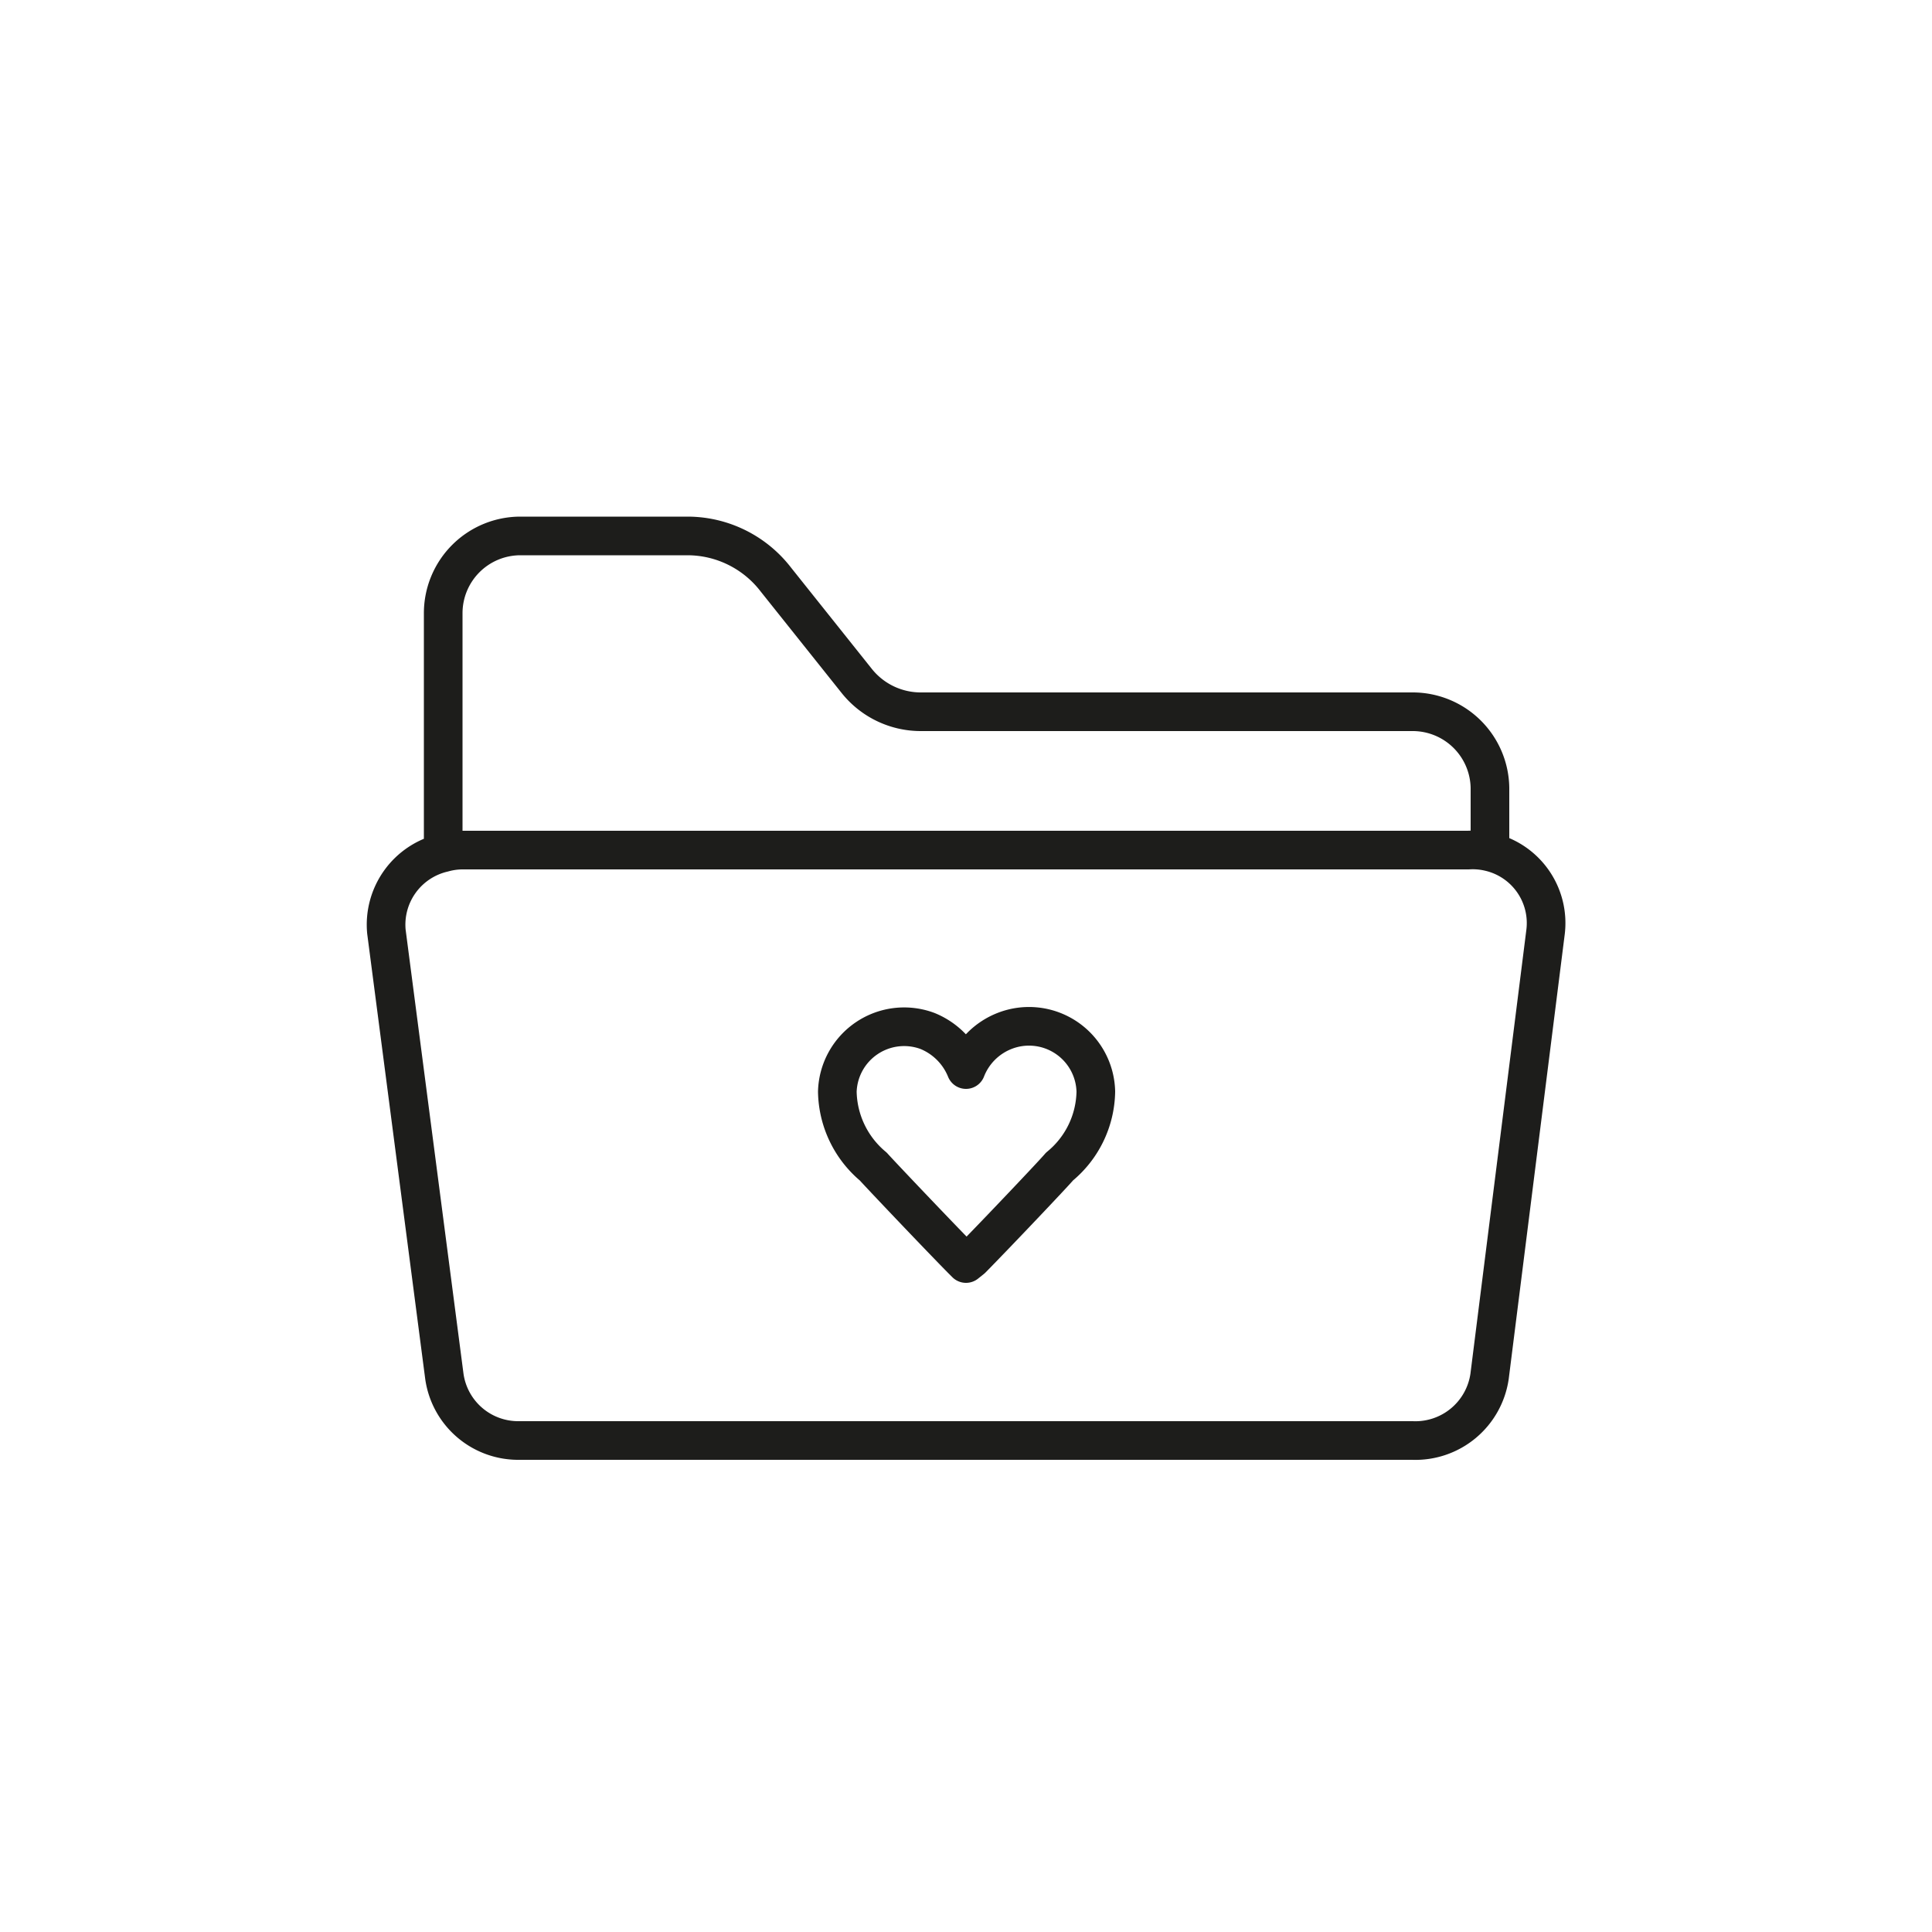 <svg id="Livello_1" data-name="Livello 1" xmlns="http://www.w3.org/2000/svg" viewBox="0 0 50 50"><defs><style>.cls-1{fill:none;stroke:#1d1d1b;stroke-linejoin:round;}</style></defs><title>folder-open-favorite</title><path class="cls-1" d="M38.56,22.05A1.88,1.88,0,0,0,38,22H12a1.88,1.88,0,0,0-.53.07A1.91,1.91,0,0,0,10,24.11L11.5,35.62a1.93,1.93,0,0,0,1.94,1.66H36.55a1.94,1.94,0,0,0,2-1.66L40,24.11A1.89,1.89,0,0,0,38.56,22.05Zm0-1.66v1.66A1.88,1.88,0,0,0,38,22H12a1.88,1.88,0,0,0-.53.07V15.87a2,2,0,0,1,2-2H17.8A2.89,2.89,0,0,1,20.08,15l2.09,2.62a2.12,2.12,0,0,0,1.65.8H36.56A2,2,0,0,1,38.56,20.39ZM24,26.68a1.81,1.81,0,0,1,1,1,1.76,1.76,0,0,1,1-1,1.73,1.73,0,0,1,2.36,1.57,2.56,2.56,0,0,1-.94,1.94c-.14.17-1.64,1.75-2.27,2.39L25,32.7l-.12-.12c-.63-.64-2.13-2.22-2.28-2.39a2.58,2.58,0,0,1-.93-1.94A1.73,1.73,0,0,1,24,26.68Z"/></svg>
